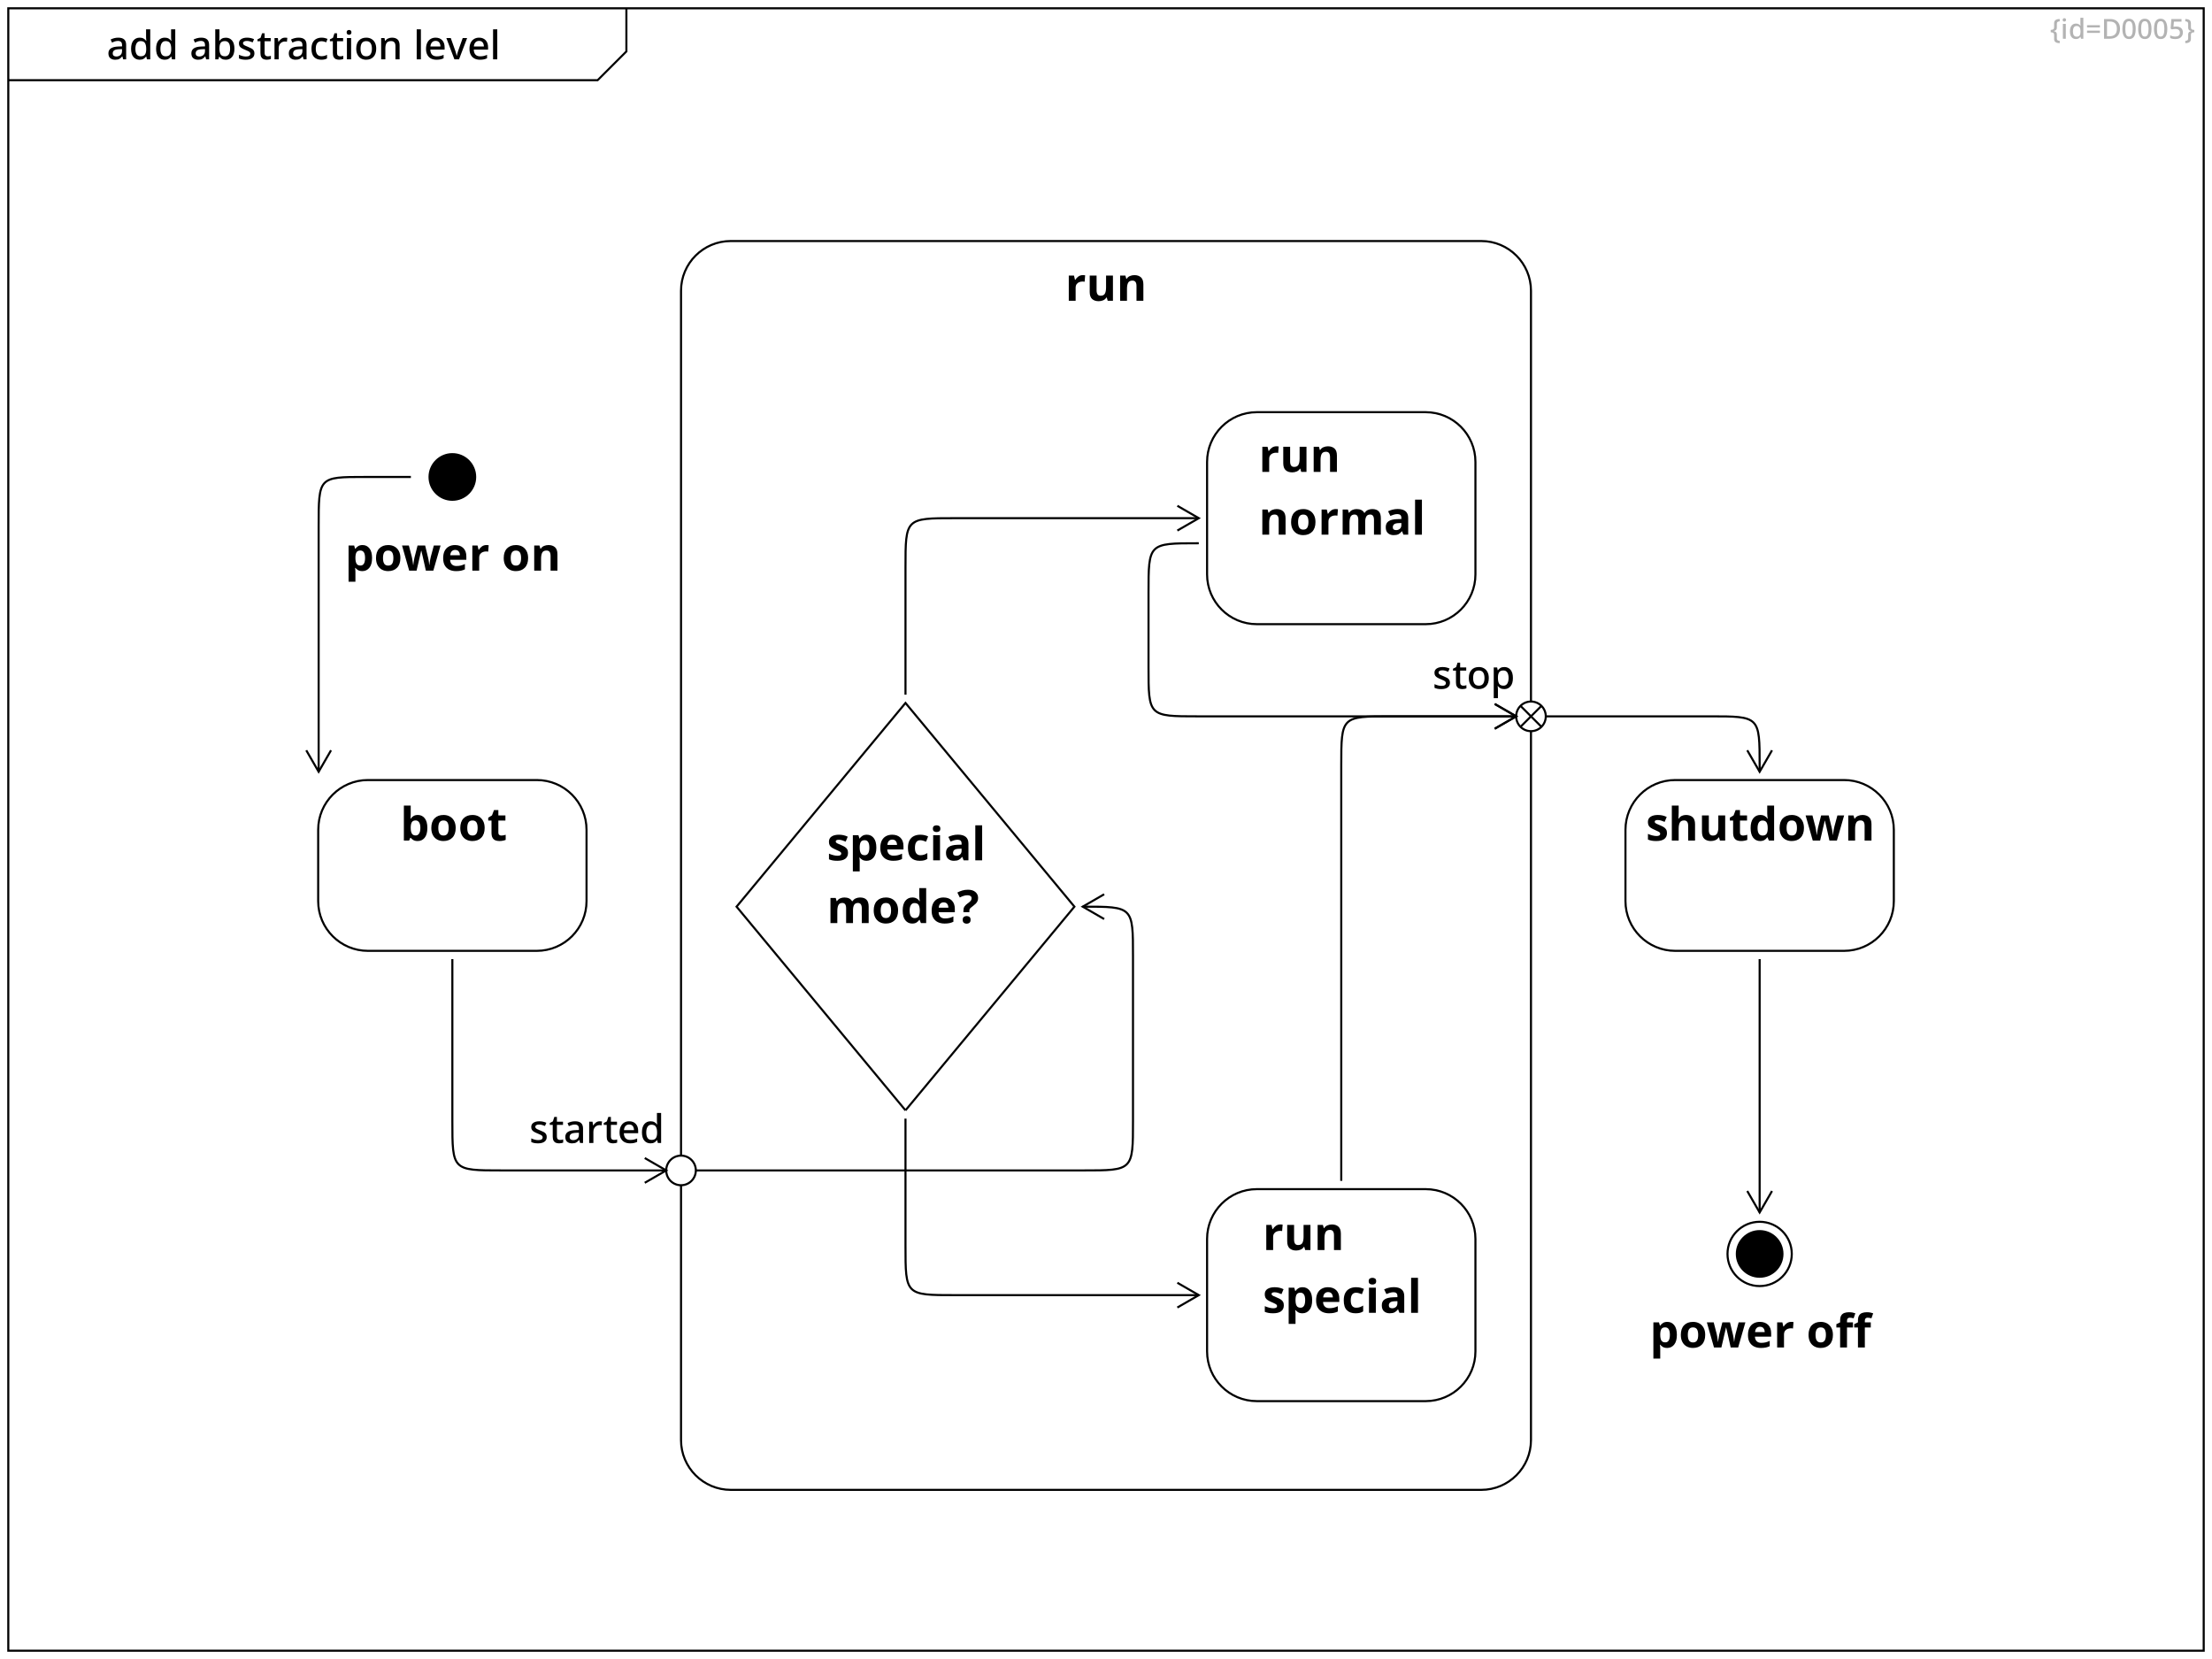 <?xml version="1.0" encoding="UTF-8"?>
<svg xmlns="http://www.w3.org/2000/svg" xmlns:xlink="http://www.w3.org/1999/xlink" width="1680pt" height="1260pt" viewBox="0 0 1680 1260" version="1.1">
<defs>
<g>
<symbol overflow="visible" id="glyph0-0">
<path style="stroke:none;" d="M 2.812 0 L 2.812 -21.422 L 15.156 -21.422 L 15.156 0 Z M 4.344 -1.531 L 13.625 -1.531 L 13.625 -19.891 L 4.344 -19.891 Z M 4.344 -1.531 "/>
</symbol>
<symbol overflow="visible" id="glyph0-1">
<path style="stroke:none;" d="M 8.766 -16.469 C 10.785 -16.469 12.297 -16.02 13.297 -15.125 C 14.305 -14.238 14.812 -12.848 14.812 -10.953 L 14.812 0 L 12.562 0 L 11.938 -2.25 L 11.812 -2.25 C 11.113 -1.375 10.379 -0.727 9.609 -0.312 C 8.836 0.09 7.773 0.297 6.422 0.297 C 4.961 0.297 3.75 -0.094 2.781 -0.875 C 1.82 -1.664 1.344 -2.906 1.344 -4.594 C 1.344 -6.227 1.961 -7.473 3.203 -8.328 C 4.441 -9.191 6.352 -9.664 8.938 -9.75 L 11.703 -9.844 L 11.703 -10.734 C 11.703 -11.922 11.43 -12.758 10.891 -13.25 C 10.348 -13.738 9.586 -13.984 8.609 -13.984 C 7.785 -13.984 6.992 -13.863 6.234 -13.625 C 5.473 -13.383 4.742 -13.094 4.047 -12.75 L 3.031 -15.062 C 3.789 -15.457 4.664 -15.789 5.656 -16.062 C 6.645 -16.332 7.68 -16.469 8.766 -16.469 Z M 9.516 -7.703 C 7.672 -7.629 6.395 -7.328 5.688 -6.797 C 4.977 -6.266 4.625 -5.52 4.625 -4.562 C 4.625 -3.719 4.875 -3.102 5.375 -2.719 C 5.875 -2.344 6.52 -2.156 7.312 -2.156 C 8.562 -2.156 9.598 -2.504 10.422 -3.203 C 11.254 -3.91 11.672 -4.961 11.672 -6.359 L 11.672 -7.766 Z M 9.516 -7.703 "/>
</symbol>
<symbol overflow="visible" id="glyph0-2">
<path style="stroke:none;" d="M 8.047 0.297 C 6.098 0.297 4.531 -0.398 3.344 -1.797 C 2.156 -3.203 1.562 -5.285 1.562 -8.047 C 1.562 -10.816 2.16 -12.91 3.359 -14.328 C 4.555 -15.754 6.133 -16.469 8.094 -16.469 C 9.32 -16.469 10.32 -16.238 11.094 -15.781 C 11.875 -15.32 12.504 -14.758 12.984 -14.094 L 13.172 -14.094 C 13.129 -14.352 13.078 -14.754 13.016 -15.297 C 12.961 -15.836 12.938 -16.316 12.938 -16.734 L 12.938 -22.797 L 16.109 -22.797 L 16.109 0 L 13.625 0 L 13.078 -2.156 L 12.938 -2.156 C 12.469 -1.457 11.844 -0.875 11.062 -0.406 C 10.289 0.059 9.285 0.297 8.047 0.297 Z M 8.797 -2.312 C 10.348 -2.312 11.441 -2.742 12.078 -3.609 C 12.723 -4.484 13.047 -5.789 13.047 -7.531 L 13.047 -8.016 C 13.047 -9.891 12.738 -11.332 12.125 -12.344 C 11.52 -13.352 10.398 -13.859 8.766 -13.859 C 7.461 -13.859 6.477 -13.332 5.812 -12.281 C 5.156 -11.227 4.828 -9.797 4.828 -7.984 C 4.828 -6.16 5.156 -4.758 5.812 -3.781 C 6.477 -2.801 7.473 -2.312 8.797 -2.312 Z M 8.797 -2.312 "/>
</symbol>
<symbol overflow="visible" id="glyph0-3">
<path style="stroke:none;" d=""/>
</symbol>
<symbol overflow="visible" id="glyph0-4">
<path style="stroke:none;" d="M 5.672 -17.312 C 5.672 -16.645 5.648 -16.008 5.609 -15.406 C 5.566 -14.812 5.535 -14.359 5.516 -14.047 L 5.672 -14.047 C 6.109 -14.723 6.723 -15.289 7.516 -15.75 C 8.305 -16.207 9.32 -16.438 10.562 -16.438 C 12.5 -16.438 14.062 -15.734 15.25 -14.328 C 16.445 -12.93 17.047 -10.852 17.047 -8.094 C 17.047 -5.32 16.441 -3.227 15.234 -1.812 C 14.035 -0.406 12.469 0.297 10.531 0.297 C 9.27 0.297 8.254 0.07 7.484 -0.375 C 6.711 -0.82 6.109 -1.359 5.672 -1.984 L 5.438 -1.984 L 4.828 0 L 2.484 0 L 2.484 -22.797 L 5.672 -22.797 Z M 9.812 -13.859 C 8.25 -13.859 7.164 -13.398 6.562 -12.484 C 5.969 -11.578 5.672 -10.188 5.672 -8.312 L 5.672 -8.062 C 5.672 -6.207 5.961 -4.785 6.547 -3.797 C 7.141 -2.805 8.25 -2.312 9.875 -2.312 C 11.156 -2.312 12.125 -2.812 12.781 -3.812 C 13.438 -4.812 13.766 -6.25 13.766 -8.125 C 13.766 -11.945 12.445 -13.859 9.812 -13.859 Z M 9.812 -13.859 "/>
</symbol>
<symbol overflow="visible" id="glyph0-5">
<path style="stroke:none;" d="M 13.234 -4.562 C 13.234 -2.977 12.648 -1.77 11.484 -0.938 C 10.328 -0.113 8.719 0.297 6.656 0.297 C 5.52 0.297 4.547 0.211 3.734 0.047 C 2.922 -0.117 2.176 -0.363 1.5 -0.688 L 1.5 -3.484 C 2.195 -3.141 3.02 -2.832 3.969 -2.562 C 4.926 -2.289 5.852 -2.156 6.75 -2.156 C 7.945 -2.156 8.812 -2.344 9.344 -2.719 C 9.875 -3.102 10.141 -3.617 10.141 -4.266 C 10.141 -4.617 10.039 -4.941 9.844 -5.234 C 9.645 -5.523 9.27 -5.82 8.719 -6.125 C 8.164 -6.438 7.359 -6.797 6.297 -7.203 C 5.254 -7.617 4.379 -8.031 3.672 -8.438 C 2.961 -8.852 2.414 -9.344 2.031 -9.906 C 1.656 -10.477 1.469 -11.219 1.469 -12.125 C 1.469 -13.52 2.031 -14.594 3.156 -15.344 C 4.289 -16.094 5.789 -16.469 7.656 -16.469 C 8.633 -16.469 9.555 -16.367 10.422 -16.172 C 11.297 -15.973 12.141 -15.691 12.953 -15.328 L 11.906 -12.906 C 11.207 -13.195 10.488 -13.445 9.75 -13.656 C 9.008 -13.875 8.258 -13.984 7.5 -13.984 C 6.539 -13.984 5.812 -13.832 5.312 -13.531 C 4.812 -13.227 4.562 -12.805 4.562 -12.266 C 4.562 -11.891 4.68 -11.562 4.922 -11.281 C 5.16 -11 5.562 -10.719 6.125 -10.438 C 6.695 -10.156 7.484 -9.816 8.484 -9.422 C 9.484 -9.035 10.336 -8.645 11.047 -8.25 C 11.766 -7.852 12.305 -7.363 12.672 -6.781 C 13.047 -6.195 13.234 -5.457 13.234 -4.562 Z M 13.234 -4.562 "/>
</symbol>
<symbol overflow="visible" id="glyph0-6">
<path style="stroke:none;" d="M 8.312 -2.281 C 8.727 -2.281 9.156 -2.312 9.594 -2.375 C 10.039 -2.445 10.422 -2.547 10.734 -2.672 L 10.734 -0.266 C 10.379 -0.109 9.914 0.02 9.344 0.125 C 8.77 0.238 8.195 0.297 7.625 0.297 C 6.738 0.297 5.926 0.148 5.188 -0.141 C 4.445 -0.441 3.863 -0.961 3.438 -1.703 C 3.008 -2.441 2.797 -3.473 2.797 -4.797 L 2.797 -13.734 L 0.547 -13.734 L 0.547 -15.188 L 2.906 -16.375 L 4.016 -19.797 L 5.969 -19.797 L 5.969 -16.172 L 10.594 -16.172 L 10.594 -13.734 L 5.969 -13.734 L 5.969 -4.859 C 5.969 -3.984 6.18 -3.332 6.609 -2.906 C 7.047 -2.488 7.613 -2.281 8.312 -2.281 Z M 8.312 -2.281 "/>
</symbol>
<symbol overflow="visible" id="glyph0-7">
<path style="stroke:none;" d="M 10.469 -16.469 C 10.75 -16.469 11.051 -16.453 11.375 -16.422 C 11.707 -16.391 11.992 -16.352 12.234 -16.312 L 11.906 -13.344 C 11.383 -13.488 10.848 -13.562 10.297 -13.562 C 9.492 -13.562 8.734 -13.359 8.016 -12.953 C 7.305 -12.555 6.738 -11.984 6.312 -11.234 C 5.883 -10.484 5.672 -9.578 5.672 -8.516 L 5.672 0 L 2.484 0 L 2.484 -16.172 L 5.016 -16.172 L 5.438 -13.297 L 5.547 -13.297 C 6.066 -14.148 6.738 -14.891 7.562 -15.516 C 8.383 -16.148 9.352 -16.469 10.469 -16.469 Z M 10.469 -16.469 "/>
</symbol>
<symbol overflow="visible" id="glyph0-8">
<path style="stroke:none;" d="M 9 0.297 C 6.758 0.297 4.957 -0.363 3.594 -1.688 C 2.238 -3.02 1.562 -5.117 1.562 -7.984 C 1.562 -9.984 1.891 -11.602 2.547 -12.844 C 3.211 -14.082 4.125 -14.992 5.281 -15.578 C 6.438 -16.172 7.754 -16.469 9.234 -16.469 C 10.141 -16.469 10.984 -16.375 11.766 -16.188 C 12.555 -16 13.211 -15.785 13.734 -15.547 L 12.781 -12.953 C 12.219 -13.18 11.617 -13.375 10.984 -13.531 C 10.359 -13.688 9.766 -13.766 9.203 -13.766 C 6.285 -13.766 4.828 -11.848 4.828 -8.016 C 4.828 -6.172 5.188 -4.77 5.906 -3.812 C 6.625 -2.852 7.688 -2.375 9.094 -2.375 C 9.988 -2.375 10.781 -2.473 11.469 -2.672 C 12.164 -2.867 12.801 -3.129 13.375 -3.453 L 13.375 -0.688 C 12.801 -0.352 12.172 -0.105 11.484 0.047 C 10.805 0.211 9.977 0.297 9 0.297 Z M 9 0.297 "/>
</symbol>
<symbol overflow="visible" id="glyph0-9">
<path style="stroke:none;" d="M 4.109 -22.312 C 4.586 -22.312 5.004 -22.172 5.359 -21.891 C 5.723 -21.617 5.906 -21.148 5.906 -20.484 C 5.906 -19.848 5.723 -19.383 5.359 -19.094 C 5.004 -18.801 4.586 -18.656 4.109 -18.656 C 3.586 -18.656 3.148 -18.801 2.797 -19.094 C 2.453 -19.383 2.281 -19.848 2.281 -20.484 C 2.281 -21.148 2.453 -21.617 2.797 -21.891 C 3.148 -22.172 3.586 -22.312 4.109 -22.312 Z M 5.672 -16.172 L 5.672 0 L 2.484 0 L 2.484 -16.172 Z M 5.672 -16.172 "/>
</symbol>
<symbol overflow="visible" id="glyph0-10">
<path style="stroke:none;" d="M 16.734 -8.094 C 16.734 -5.414 16.039 -3.348 14.656 -1.891 C 13.281 -0.43 11.426 0.297 9.094 0.297 C 7.633 0.297 6.336 -0.031 5.203 -0.688 C 4.078 -1.352 3.188 -2.312 2.531 -3.562 C 1.883 -4.812 1.562 -6.32 1.562 -8.094 C 1.562 -10.781 2.238 -12.848 3.594 -14.297 C 4.957 -15.742 6.82 -16.469 9.188 -16.469 C 10.664 -16.469 11.969 -16.141 13.094 -15.484 C 14.227 -14.836 15.117 -13.895 15.766 -12.656 C 16.41 -11.414 16.734 -9.895 16.734 -8.094 Z M 4.828 -8.094 C 4.828 -6.281 5.172 -4.863 5.859 -3.844 C 6.555 -2.82 7.656 -2.312 9.156 -2.312 C 10.656 -2.312 11.75 -2.82 12.438 -3.844 C 13.125 -4.863 13.469 -6.281 13.469 -8.094 C 13.469 -9.938 13.117 -11.352 12.422 -12.344 C 11.723 -13.332 10.625 -13.828 9.125 -13.828 C 7.625 -13.828 6.531 -13.332 5.844 -12.344 C 5.164 -11.352 4.828 -9.938 4.828 -8.094 Z M 4.828 -8.094 "/>
</symbol>
<symbol overflow="visible" id="glyph0-11">
<path style="stroke:none;" d="M 10.688 -16.469 C 12.562 -16.469 14 -16 15 -15.062 C 16 -14.125 16.5 -12.613 16.5 -10.531 L 16.5 0 L 13.344 0 L 13.344 -10.078 C 13.344 -12.598 12.234 -13.859 10.016 -13.859 C 8.359 -13.859 7.219 -13.367 6.594 -12.391 C 5.977 -11.41 5.672 -10 5.672 -8.156 L 5.672 0 L 2.484 0 L 2.484 -16.172 L 5.016 -16.172 L 5.453 -14.016 L 5.641 -14.016 C 6.16 -14.848 6.875 -15.461 7.781 -15.859 C 8.695 -16.266 9.664 -16.469 10.688 -16.469 Z M 10.688 -16.469 "/>
</symbol>
<symbol overflow="visible" id="glyph0-12">
<path style="stroke:none;" d="M 5.672 0 L 2.484 0 L 2.484 -22.797 L 5.672 -22.797 Z M 5.672 0 "/>
</symbol>
<symbol overflow="visible" id="glyph0-13">
<path style="stroke:none;" d="M 8.844 -16.469 C 10.969 -16.469 12.641 -15.812 13.859 -14.5 C 15.078 -13.195 15.688 -11.414 15.688 -9.156 L 15.688 -7.406 L 4.828 -7.406 C 4.867 -5.75 5.301 -4.477 6.125 -3.594 C 6.957 -2.719 8.125 -2.281 9.625 -2.281 C 10.664 -2.281 11.594 -2.375 12.406 -2.562 C 13.219 -2.75 14.051 -3.035 14.906 -3.422 L 14.906 -0.781 C 14.094 -0.414 13.273 -0.145 12.453 0.031 C 11.629 0.207 10.648 0.297 9.516 0.297 C 7.93 0.297 6.539 -0.008 5.344 -0.625 C 4.156 -1.25 3.227 -2.176 2.562 -3.406 C 1.895 -4.633 1.562 -6.148 1.562 -7.953 C 1.562 -9.773 1.863 -11.312 2.469 -12.562 C 3.082 -13.82 3.93 -14.785 5.016 -15.453 C 6.109 -16.129 7.383 -16.469 8.844 -16.469 Z M 8.844 -14.016 C 7.707 -14.016 6.789 -13.645 6.094 -12.906 C 5.406 -12.164 5.004 -11.113 4.891 -9.75 L 12.516 -9.75 C 12.492 -11.008 12.188 -12.035 11.594 -12.828 C 11 -13.617 10.082 -14.016 8.844 -14.016 Z M 8.844 -14.016 "/>
</symbol>
<symbol overflow="visible" id="glyph0-14">
<path style="stroke:none;" d="M 6.125 0 L 0 -16.172 L 3.359 -16.172 L 6.719 -6.719 C 6.938 -6.102 7.156 -5.41 7.375 -4.641 C 7.594 -3.867 7.734 -3.234 7.797 -2.734 L 7.922 -2.734 C 8.004 -3.234 8.164 -3.867 8.406 -4.641 C 8.645 -5.422 8.863 -6.113 9.062 -6.719 L 12.422 -16.172 L 15.781 -16.172 L 9.625 0 Z M 6.125 0 "/>
</symbol>
<symbol overflow="visible" id="glyph0-15">
<path style="stroke:none;" d="M 10.562 -16.469 C 12.5 -16.469 14.062 -15.766 15.25 -14.359 C 16.445 -12.961 17.047 -10.875 17.047 -8.094 C 17.047 -5.352 16.441 -3.27 15.234 -1.844 C 14.035 -0.414 12.469 0.297 10.531 0.297 C 9.289 0.297 8.285 0.07 7.516 -0.375 C 6.742 -0.82 6.129 -1.359 5.672 -1.984 L 5.453 -1.984 C 5.516 -1.617 5.566 -1.191 5.609 -0.703 C 5.648 -0.211 5.672 0.219 5.672 0.594 L 5.672 7.203 L 2.484 7.203 L 2.484 -16.172 L 5.062 -16.172 L 5.516 -14.016 L 5.672 -14.016 C 6.129 -14.691 6.742 -15.27 7.516 -15.75 C 8.285 -16.227 9.301 -16.469 10.562 -16.469 Z M 9.812 -13.859 C 8.312 -13.859 7.25 -13.422 6.625 -12.547 C 6.008 -11.68 5.691 -10.367 5.672 -8.609 L 5.672 -8.125 C 5.672 -6.27 5.969 -4.836 6.562 -3.828 C 7.164 -2.816 8.27 -2.312 9.875 -2.312 C 11.188 -2.312 12.16 -2.848 12.797 -3.922 C 13.441 -5.004 13.766 -6.414 13.766 -8.156 C 13.766 -9.914 13.441 -11.305 12.797 -12.328 C 12.16 -13.348 11.164 -13.859 9.812 -13.859 Z M 9.812 -13.859 "/>
</symbol>
<symbol overflow="visible" id="glyph1-0">
<path style="stroke:none;" d="M 1.969 0 L 1.969 -15 L 10.609 -15 L 10.609 0 Z M 3.047 -1.078 L 9.531 -1.078 L 9.531 -13.922 L 3.047 -13.922 Z M 3.047 -1.078 "/>
</symbol>
<symbol overflow="visible" id="glyph1-1">
<path style="stroke:none;" d="M 7.344 3.312 C 5.906 3.301 4.836 3.039 4.141 2.531 C 3.441 2.02 3.094 1.219 3.094 0.125 L 3.094 -3 C 3.094 -3.695 2.867 -4.191 2.422 -4.484 C 1.984 -4.785 1.344 -4.938 0.5 -4.938 L 0.5 -6.734 C 1.344 -6.754 1.984 -6.906 2.422 -7.188 C 2.867 -7.477 3.094 -7.969 3.094 -8.656 L 3.094 -11.797 C 3.094 -12.891 3.453 -13.695 4.172 -14.219 C 4.891 -14.738 5.945 -15 7.344 -15 L 7.344 -13.25 C 6.676 -13.238 6.145 -13.094 5.75 -12.812 C 5.363 -12.539 5.172 -12.078 5.172 -11.422 L 5.172 -8.406 C 5.172 -7 4.398 -6.172 2.859 -5.922 L 2.859 -5.797 C 4.398 -5.523 5.172 -4.695 5.172 -3.312 L 5.172 -0.234 C 5.172 0.418 5.363 0.879 5.75 1.141 C 6.133 1.41 6.664 1.555 7.344 1.578 Z M 7.344 3.312 "/>
</symbol>
<symbol overflow="visible" id="glyph1-2">
<path style="stroke:none;" d="M 2.875 -15.625 C 3.207 -15.625 3.5 -15.523 3.75 -15.328 C 4.008 -15.129 4.141 -14.801 4.141 -14.344 C 4.141 -13.895 4.008 -13.566 3.75 -13.359 C 3.5 -13.16 3.207 -13.062 2.875 -13.062 C 2.508 -13.062 2.203 -13.16 1.953 -13.359 C 1.711 -13.566 1.594 -13.895 1.594 -14.344 C 1.594 -14.801 1.711 -15.129 1.953 -15.328 C 2.203 -15.523 2.508 -15.625 2.875 -15.625 Z M 3.969 -11.312 L 3.969 0 L 1.75 0 L 1.75 -11.312 Z M 3.969 -11.312 "/>
</symbol>
<symbol overflow="visible" id="glyph1-3">
<path style="stroke:none;" d="M 5.625 0.203 C 4.27 0.203 3.176 -0.285 2.344 -1.266 C 1.508 -2.242 1.094 -3.695 1.094 -5.625 C 1.094 -7.57 1.508 -9.039 2.344 -10.031 C 3.188 -11.031 4.297 -11.531 5.672 -11.531 C 6.523 -11.531 7.223 -11.367 7.766 -11.047 C 8.316 -10.723 8.758 -10.332 9.094 -9.875 L 9.219 -9.875 C 9.188 -10.051 9.148 -10.328 9.109 -10.703 C 9.066 -11.086 9.047 -11.426 9.047 -11.719 L 9.047 -15.953 L 11.281 -15.953 L 11.281 0 L 9.531 0 L 9.156 -1.516 L 9.047 -1.516 C 8.723 -1.023 8.289 -0.613 7.75 -0.281 C 7.207 0.039 6.5 0.203 5.625 0.203 Z M 6.156 -1.609 C 7.25 -1.609 8.02 -1.91 8.469 -2.516 C 8.914 -3.129 9.141 -4.047 9.141 -5.266 L 9.141 -5.609 C 9.141 -6.922 8.926 -7.93 8.5 -8.641 C 8.07 -9.348 7.281 -9.703 6.125 -9.703 C 5.219 -9.703 4.531 -9.332 4.062 -8.594 C 3.602 -7.863 3.375 -6.863 3.375 -5.594 C 3.375 -4.312 3.602 -3.328 4.062 -2.641 C 4.531 -1.953 5.227 -1.609 6.156 -1.609 Z M 6.156 -1.609 "/>
</symbol>
<symbol overflow="visible" id="glyph1-4">
<path style="stroke:none;" d="M 1.094 -8.609 L 1.094 -10.312 L 10.875 -10.312 L 10.875 -8.609 Z M 1.094 -4.469 L 1.094 -6.188 L 10.875 -6.188 L 10.875 -4.469 Z M 1.094 -4.469 "/>
</symbol>
<symbol overflow="visible" id="glyph1-5">
<path style="stroke:none;" d="M 14.141 -7.641 C 14.141 -5.109 13.441 -3.203 12.047 -1.922 C 10.648 -0.641 8.695 0 6.188 0 L 2 0 L 2 -15 L 6.641 -15 C 8.16 -15 9.477 -14.719 10.594 -14.156 C 11.719 -13.594 12.586 -12.77 13.203 -11.688 C 13.828 -10.602 14.141 -9.254 14.141 -7.641 Z M 11.766 -7.578 C 11.766 -9.473 11.305 -10.863 10.391 -11.75 C 9.473 -12.633 8.172 -13.078 6.484 -13.078 L 4.266 -13.078 L 4.266 -1.906 L 6.094 -1.906 C 9.875 -1.906 11.766 -3.797 11.766 -7.578 Z M 11.766 -7.578 "/>
</symbol>
<symbol overflow="visible" id="glyph1-6">
<path style="stroke:none;" d="M 11.062 -7.516 C 11.062 -5.891 10.891 -4.504 10.547 -3.359 C 10.203 -2.211 9.66 -1.332 8.922 -0.719 C 8.18 -0.102 7.203 0.203 5.984 0.203 C 4.266 0.203 2.992 -0.477 2.172 -1.844 C 1.348 -3.207 0.938 -5.098 0.938 -7.516 C 0.938 -9.129 1.102 -10.508 1.438 -11.656 C 1.77 -12.812 2.305 -13.691 3.047 -14.297 C 3.785 -14.91 4.766 -15.219 5.984 -15.219 C 7.691 -15.219 8.961 -14.539 9.797 -13.188 C 10.641 -11.844 11.062 -9.953 11.062 -7.516 Z M 3.172 -7.516 C 3.172 -5.555 3.379 -4.086 3.797 -3.109 C 4.223 -2.141 4.953 -1.656 5.984 -1.656 C 7.004 -1.656 7.727 -2.141 8.156 -3.109 C 8.594 -4.078 8.812 -5.547 8.812 -7.516 C 8.812 -9.461 8.594 -10.922 8.156 -11.891 C 7.727 -12.867 7.004 -13.359 5.984 -13.359 C 4.953 -13.359 4.223 -12.867 3.797 -11.891 C 3.379 -10.922 3.172 -9.461 3.172 -7.516 Z M 3.172 -7.516 "/>
</symbol>
<symbol overflow="visible" id="glyph1-7">
<path style="stroke:none;" d="M 5.922 -9.297 C 7.398 -9.297 8.594 -8.91 9.5 -8.141 C 10.414 -7.379 10.875 -6.281 10.875 -4.844 C 10.875 -3.281 10.375 -2.047 9.375 -1.141 C 8.383 -0.242 6.984 0.203 5.172 0.203 C 4.379 0.203 3.645 0.133 2.969 0 C 2.289 -0.133 1.711 -0.336 1.234 -0.609 L 1.234 -2.641 C 1.742 -2.348 2.359 -2.109 3.078 -1.922 C 3.797 -1.742 4.484 -1.656 5.141 -1.656 C 6.191 -1.656 7.031 -1.895 7.656 -2.375 C 8.289 -2.863 8.609 -3.617 8.609 -4.641 C 8.609 -5.547 8.32 -6.238 7.75 -6.719 C 7.188 -7.207 6.297 -7.453 5.078 -7.453 C 4.672 -7.453 4.227 -7.414 3.75 -7.344 C 3.281 -7.281 2.898 -7.211 2.609 -7.141 L 1.578 -7.75 L 2.141 -15 L 9.844 -15 L 9.844 -13.016 L 4.078 -13.016 L 3.734 -9.094 C 3.973 -9.133 4.273 -9.176 4.641 -9.219 C 5.004 -9.27 5.43 -9.297 5.922 -9.297 Z M 5.922 -9.297 "/>
</symbol>
<symbol overflow="visible" id="glyph1-8">
<path style="stroke:none;" d="M 0.719 1.578 C 1.383 1.555 1.91 1.41 2.297 1.141 C 2.691 0.867 2.891 0.402 2.891 -0.25 L 2.891 -3.297 C 2.891 -4.68 3.66 -5.508 5.203 -5.781 L 5.203 -5.906 C 3.66 -6.164 2.891 -6.988 2.891 -8.375 L 2.891 -11.438 C 2.891 -12.102 2.695 -12.566 2.312 -12.828 C 1.938 -13.098 1.406 -13.238 0.719 -13.25 L 0.719 -15 C 2.156 -14.977 3.223 -14.711 3.922 -14.203 C 4.629 -13.691 4.984 -12.891 4.984 -11.797 L 4.984 -8.672 C 4.984 -7.973 5.203 -7.473 5.641 -7.172 C 6.078 -6.879 6.719 -6.734 7.562 -6.734 L 7.562 -4.938 C 6.719 -4.938 6.078 -4.785 5.641 -4.484 C 5.203 -4.191 4.984 -3.707 4.984 -3.031 L 4.984 0.125 C 4.984 1.219 4.617 2.02 3.891 2.531 C 3.172 3.051 2.113 3.312 0.719 3.312 Z M 0.719 1.578 "/>
</symbol>
<symbol overflow="visible" id="glyph2-0">
<path style="stroke:none;" d="M 3.297 0 L 3.297 -24.984 L 17.672 -24.984 L 17.672 0 Z M 5.078 -1.781 L 15.891 -1.781 L 15.891 -23.203 L 5.078 -23.203 Z M 5.078 -1.781 "/>
</symbol>
<symbol overflow="visible" id="glyph2-1">
<path style="stroke:none;" d="M 13.375 -19.453 C 15.52 -19.453 17.254 -18.617 18.578 -16.953 C 19.91 -15.285 20.578 -12.832 20.578 -9.594 C 20.578 -6.344 19.891 -3.875 18.516 -2.188 C 17.141 -0.5 15.379 0.344 13.234 0.344 C 11.859 0.344 10.758 0.09 9.938 -0.406 C 9.125 -0.906 8.457 -1.469 7.938 -2.094 L 7.672 -2.094 C 7.848 -1.113 7.938 -0.18 7.938 0.703 L 7.938 8.406 L 2.734 8.406 L 2.734 -19.109 L 6.969 -19.109 L 7.703 -16.625 L 7.938 -16.625 C 8.457 -17.395 9.148 -18.055 10.016 -18.609 C 10.879 -19.172 12 -19.453 13.375 -19.453 Z M 11.688 -15.297 C 10.332 -15.297 9.379 -14.875 8.828 -14.031 C 8.285 -13.195 7.988 -11.914 7.938 -10.188 L 7.938 -9.625 C 7.938 -7.781 8.211 -6.363 8.766 -5.375 C 9.316 -4.383 10.316 -3.891 11.766 -3.891 C 12.953 -3.891 13.832 -4.383 14.406 -5.375 C 14.977 -6.363 15.266 -7.789 15.266 -9.656 C 15.266 -13.414 14.07 -15.297 11.688 -15.297 Z M 11.688 -15.297 "/>
</symbol>
<symbol overflow="visible" id="glyph2-2">
<path style="stroke:none;" d="M 20.094 -9.594 C 20.094 -6.414 19.254 -3.961 17.578 -2.234 C 15.91 -0.516 13.645 0.344 10.781 0.344 C 9.008 0.344 7.426 -0.035 6.031 -0.797 C 4.645 -1.566 3.555 -2.691 2.766 -4.172 C 1.973 -5.66 1.578 -7.469 1.578 -9.594 C 1.578 -12.758 2.406 -15.191 4.062 -16.891 C 5.719 -18.598 7.992 -19.453 10.891 -19.453 C 12.68 -19.453 14.266 -19.066 15.641 -18.297 C 17.016 -17.535 18.098 -16.426 18.891 -14.969 C 19.691 -13.508 20.094 -11.719 20.094 -9.594 Z M 6.891 -9.594 C 6.891 -7.695 7.195 -6.266 7.812 -5.297 C 8.438 -4.328 9.445 -3.844 10.844 -3.844 C 12.227 -3.844 13.227 -4.328 13.844 -5.297 C 14.457 -6.266 14.766 -7.695 14.766 -9.594 C 14.766 -11.477 14.457 -12.895 13.844 -13.844 C 13.227 -14.789 12.219 -15.266 10.812 -15.266 C 9.438 -15.266 8.438 -14.789 7.812 -13.844 C 7.195 -12.895 6.891 -11.477 6.891 -9.594 Z M 6.891 -9.594 "/>
</symbol>
<symbol overflow="visible" id="glyph2-3">
<path style="stroke:none;" d="M 16.969 -6.688 C 16.875 -7.082 16.738 -7.672 16.562 -8.453 C 16.395 -9.234 16.207 -10.07 16 -10.969 C 15.789 -11.863 15.594 -12.691 15.406 -13.453 C 15.219 -14.211 15.086 -14.77 15.016 -15.125 L 14.875 -15.125 C 14.801 -14.77 14.676 -14.211 14.5 -13.453 C 14.332 -12.691 14.141 -11.863 13.922 -10.969 C 13.711 -10.07 13.516 -9.227 13.328 -8.438 C 13.148 -7.645 13.016 -7.035 12.922 -6.609 L 11.375 0 L 5.781 0 L 0.344 -19.109 L 5.531 -19.109 L 7.734 -10.641 C 7.898 -10.055 8.047 -9.352 8.172 -8.531 C 8.297 -7.719 8.414 -6.93 8.531 -6.172 C 8.656 -5.422 8.738 -4.82 8.781 -4.375 L 8.922 -4.375 C 8.941 -4.695 8.988 -5.133 9.062 -5.688 C 9.133 -6.238 9.223 -6.805 9.328 -7.391 C 9.43 -7.973 9.523 -8.5 9.609 -8.969 C 9.691 -9.445 9.754 -9.77 9.797 -9.938 L 12.141 -19.109 L 17.891 -19.109 L 20.125 -9.938 C 20.219 -9.613 20.328 -9.086 20.453 -8.359 C 20.586 -7.641 20.707 -6.906 20.812 -6.156 C 20.914 -5.414 20.969 -4.82 20.969 -4.375 L 21.109 -4.375 C 21.148 -4.77 21.227 -5.348 21.344 -6.109 C 21.469 -6.867 21.602 -7.664 21.75 -8.5 C 21.906 -9.344 22.062 -10.055 22.219 -10.641 L 24.5 -19.109 L 29.609 -19.109 L 24.109 0 L 18.438 0 Z M 16.969 -6.688 "/>
</symbol>
<symbol overflow="visible" id="glyph2-4">
<path style="stroke:none;" d="M 10.609 -19.453 C 13.242 -19.453 15.332 -18.695 16.875 -17.188 C 18.414 -15.688 19.188 -13.551 19.188 -10.781 L 19.188 -8.266 L 6.859 -8.266 C 6.91 -6.797 7.348 -5.641 8.172 -4.797 C 9.004 -3.953 10.156 -3.531 11.625 -3.531 C 12.852 -3.531 13.969 -3.648 14.969 -3.891 C 15.977 -4.141 17.02 -4.523 18.094 -5.047 L 18.094 -1.016 C 17.156 -0.547 16.164 -0.203 15.125 0.016 C 14.094 0.234 12.844 0.344 11.375 0.344 C 9.457 0.344 7.766 -0.008 6.297 -0.719 C 4.828 -1.426 3.672 -2.504 2.828 -3.953 C 1.992 -5.398 1.578 -7.223 1.578 -9.422 C 1.578 -11.66 1.953 -13.52 2.703 -15 C 3.461 -16.477 4.52 -17.586 5.875 -18.328 C 7.227 -19.078 8.805 -19.453 10.609 -19.453 Z M 10.641 -15.75 C 9.641 -15.75 8.805 -15.422 8.141 -14.766 C 7.473 -14.117 7.082 -13.102 6.969 -11.719 L 14.281 -11.719 C 14.258 -12.883 13.957 -13.848 13.375 -14.609 C 12.789 -15.367 11.879 -15.75 10.641 -15.75 Z M 10.641 -15.75 "/>
</symbol>
<symbol overflow="visible" id="glyph2-5">
<path style="stroke:none;" d="M 13.406 -19.453 C 13.664 -19.453 13.969 -19.441 14.312 -19.422 C 14.664 -19.398 14.945 -19.363 15.156 -19.312 L 14.766 -14.422 C 14.609 -14.461 14.367 -14.5 14.047 -14.531 C 13.734 -14.57 13.461 -14.594 13.234 -14.594 C 12.348 -14.594 11.492 -14.438 10.672 -14.125 C 9.859 -13.812 9.195 -13.301 8.688 -12.594 C 8.188 -11.895 7.938 -10.941 7.938 -9.734 L 7.938 0 L 2.734 0 L 2.734 -19.109 L 6.688 -19.109 L 7.453 -15.891 L 7.703 -15.891 C 8.266 -16.867 9.035 -17.707 10.016 -18.406 C 10.992 -19.102 12.125 -19.453 13.406 -19.453 Z M 13.406 -19.453 "/>
</symbol>
<symbol overflow="visible" id="glyph2-6">
<path style="stroke:none;" d=""/>
</symbol>
<symbol overflow="visible" id="glyph2-7">
<path style="stroke:none;" d="M 13.578 -19.453 C 15.629 -19.453 17.273 -18.898 18.516 -17.797 C 19.754 -16.691 20.375 -14.91 20.375 -12.453 L 20.375 0 L 15.156 0 L 15.156 -11.172 C 15.156 -12.547 14.91 -13.578 14.422 -14.266 C 13.93 -14.953 13.148 -15.297 12.078 -15.297 C 10.484 -15.297 9.395 -14.754 8.812 -13.672 C 8.227 -12.586 7.938 -11.031 7.938 -9 L 7.938 0 L 2.734 0 L 2.734 -19.109 L 6.719 -19.109 L 7.422 -16.656 L 7.703 -16.656 C 8.305 -17.633 9.141 -18.344 10.203 -18.781 C 11.266 -19.227 12.391 -19.453 13.578 -19.453 Z M 13.578 -19.453 "/>
</symbol>
<symbol overflow="visible" id="glyph2-8">
<path style="stroke:none;" d="M 7.938 -20.406 C 7.938 -19.676 7.914 -18.961 7.875 -18.266 C 7.832 -17.566 7.785 -17.02 7.734 -16.625 L 7.938 -16.625 C 8.457 -17.414 9.148 -18.082 10.016 -18.625 C 10.879 -19.176 12 -19.453 13.375 -19.453 C 15.52 -19.453 17.254 -18.617 18.578 -16.953 C 19.91 -15.285 20.578 -12.832 20.578 -9.594 C 20.578 -6.32 19.898 -3.848 18.547 -2.172 C 17.191 -0.492 15.422 0.344 13.234 0.344 C 11.828 0.344 10.723 0.09 9.922 -0.406 C 9.117 -0.906 8.457 -1.469 7.938 -2.094 L 7.594 -2.094 L 6.719 0 L 2.734 0 L 2.734 -26.594 L 7.938 -26.594 Z M 11.688 -15.297 C 10.332 -15.297 9.379 -14.875 8.828 -14.031 C 8.285 -13.195 7.988 -11.914 7.938 -10.188 L 7.938 -9.625 C 7.938 -7.781 8.211 -6.363 8.766 -5.375 C 9.316 -4.383 10.316 -3.891 11.766 -3.891 C 12.836 -3.891 13.688 -4.383 14.312 -5.375 C 14.945 -6.363 15.266 -7.789 15.266 -9.656 C 15.266 -11.52 14.941 -12.926 14.297 -13.875 C 13.648 -14.82 12.781 -15.297 11.688 -15.297 Z M 11.688 -15.297 "/>
</symbol>
<symbol overflow="visible" id="glyph2-9">
<path style="stroke:none;" d="M 10.781 -3.812 C 11.363 -3.812 11.922 -3.867 12.453 -3.984 C 12.992 -4.109 13.531 -4.25 14.062 -4.406 L 14.062 -0.531 C 13.508 -0.289 12.816 -0.086 11.984 0.078 C 11.16 0.254 10.258 0.344 9.281 0.344 C 8.133 0.344 7.109 0.16 6.203 -0.203 C 5.305 -0.578 4.598 -1.223 4.078 -2.141 C 3.555 -3.066 3.297 -4.348 3.297 -5.984 L 3.297 -15.188 L 0.812 -15.188 L 0.812 -17.391 L 3.672 -19.141 L 5.188 -23.172 L 8.5 -23.172 L 8.5 -19.109 L 13.859 -19.109 L 13.859 -15.188 L 8.5 -15.188 L 8.5 -5.984 C 8.5 -5.266 8.707 -4.723 9.125 -4.359 C 9.551 -3.992 10.102 -3.812 10.781 -3.812 Z M 10.781 -3.812 "/>
</symbol>
<symbol overflow="visible" id="glyph2-10">
<path style="stroke:none;" d="M 16.062 -5.672 C 16.062 -3.734 15.379 -2.242 14.016 -1.203 C 12.648 -0.172 10.613 0.344 7.906 0.344 C 6.582 0.344 5.441 0.254 4.484 0.078 C 3.523 -0.086 2.566 -0.367 1.609 -0.766 L 1.609 -5.078 C 2.641 -4.609 3.75 -4.223 4.938 -3.922 C 6.125 -3.617 7.172 -3.469 8.078 -3.469 C 9.109 -3.469 9.836 -3.617 10.266 -3.922 C 10.703 -4.223 10.922 -4.617 10.922 -5.109 C 10.922 -5.43 10.832 -5.723 10.656 -5.984 C 10.477 -6.242 10.098 -6.535 9.516 -6.859 C 8.93 -7.18 8.023 -7.602 6.797 -8.125 C 5.598 -8.633 4.613 -9.141 3.844 -9.641 C 3.07 -10.141 2.5 -10.742 2.125 -11.453 C 1.758 -12.172 1.578 -13.066 1.578 -14.141 C 1.578 -15.91 2.266 -17.238 3.641 -18.125 C 5.016 -19.008 6.848 -19.453 9.141 -19.453 C 10.328 -19.453 11.457 -19.336 12.531 -19.109 C 13.602 -18.879 14.711 -18.492 15.859 -17.953 L 14.281 -14.203 C 13.344 -14.609 12.453 -14.941 11.609 -15.203 C 10.773 -15.473 9.926 -15.609 9.062 -15.609 C 7.52 -15.609 6.75 -15.188 6.75 -14.344 C 6.75 -14.039 6.848 -13.766 7.047 -13.516 C 7.242 -13.273 7.629 -13.016 8.203 -12.734 C 8.773 -12.453 9.625 -12.082 10.75 -11.625 C 11.844 -11.176 12.785 -10.711 13.578 -10.234 C 14.367 -9.754 14.977 -9.16 15.406 -8.453 C 15.844 -7.742 16.062 -6.816 16.062 -5.672 Z M 16.062 -5.672 "/>
</symbol>
<symbol overflow="visible" id="glyph2-11">
<path style="stroke:none;" d="M 10.5 0.344 C 7.656 0.344 5.457 -0.441 3.906 -2.016 C 2.352 -3.586 1.578 -6.066 1.578 -9.453 C 1.578 -11.785 1.973 -13.688 2.766 -15.156 C 3.555 -16.625 4.656 -17.707 6.062 -18.406 C 7.477 -19.102 9.109 -19.453 10.953 -19.453 C 12.266 -19.453 13.398 -19.32 14.359 -19.062 C 15.328 -18.812 16.176 -18.516 16.906 -18.172 L 15.359 -14.141 C 14.547 -14.461 13.781 -14.727 13.062 -14.938 C 12.352 -15.156 11.648 -15.266 10.953 -15.266 C 8.242 -15.266 6.891 -13.336 6.891 -9.484 C 6.891 -7.566 7.242 -6.156 7.953 -5.25 C 8.672 -4.344 9.672 -3.891 10.953 -3.891 C 12.047 -3.891 13.016 -4.035 13.859 -4.328 C 14.703 -4.617 15.52 -5.02 16.312 -5.531 L 16.312 -1.078 C 15.52 -0.566 14.688 -0.203 13.812 0.016 C 12.938 0.234 11.832 0.344 10.5 0.344 Z M 10.5 0.344 "/>
</symbol>
<symbol overflow="visible" id="glyph2-12">
<path style="stroke:none;" d="M 5.359 -26.594 C 6.129 -26.594 6.789 -26.41 7.344 -26.047 C 7.906 -25.691 8.188 -25.023 8.188 -24.047 C 8.188 -23.086 7.906 -22.422 7.344 -22.047 C 6.789 -21.672 6.129 -21.484 5.359 -21.484 C 4.566 -21.484 3.895 -21.672 3.344 -22.047 C 2.789 -22.422 2.516 -23.086 2.516 -24.047 C 2.516 -25.023 2.789 -25.691 3.344 -26.047 C 3.895 -26.41 4.566 -26.594 5.359 -26.594 Z M 7.938 -19.109 L 7.938 0 L 2.734 0 L 2.734 -19.109 Z M 7.938 -19.109 "/>
</symbol>
<symbol overflow="visible" id="glyph2-13">
<path style="stroke:none;" d="M 10.562 -19.5 C 13.133 -19.5 15.102 -18.941 16.469 -17.828 C 17.832 -16.723 18.516 -15.023 18.516 -12.734 L 18.516 0 L 14.875 0 L 13.859 -2.594 L 13.719 -2.594 C 12.906 -1.562 12.039 -0.812 11.125 -0.344 C 10.219 0.113 8.973 0.344 7.391 0.344 C 5.68 0.344 4.266 -0.148 3.141 -1.141 C 2.023 -2.129 1.469 -3.648 1.469 -5.703 C 1.469 -7.734 2.176 -9.234 3.594 -10.203 C 5.02 -11.172 7.16 -11.703 10.016 -11.797 L 13.328 -11.906 L 13.328 -12.734 C 13.328 -13.742 13.066 -14.477 12.547 -14.938 C 12.023 -15.406 11.297 -15.641 10.359 -15.641 C 9.422 -15.641 8.508 -15.504 7.625 -15.234 C 6.738 -14.973 5.852 -14.645 4.969 -14.25 L 3.25 -17.781 C 4.281 -18.312 5.422 -18.727 6.672 -19.031 C 7.922 -19.344 9.219 -19.5 10.562 -19.5 Z M 11.312 -8.781 C 9.625 -8.738 8.453 -8.438 7.797 -7.875 C 7.148 -7.312 6.828 -6.578 6.828 -5.672 C 6.828 -4.879 7.055 -4.312 7.516 -3.969 C 7.984 -3.633 8.594 -3.469 9.344 -3.469 C 10.469 -3.469 11.41 -3.797 12.172 -4.453 C 12.941 -5.117 13.328 -6.062 13.328 -7.281 L 13.328 -8.859 Z M 11.312 -8.781 "/>
</symbol>
<symbol overflow="visible" id="glyph2-14">
<path style="stroke:none;" d="M 7.938 0 L 2.734 0 L 2.734 -26.594 L 7.938 -26.594 Z M 7.938 0 "/>
</symbol>
<symbol overflow="visible" id="glyph2-15">
<path style="stroke:none;" d="M 25.172 -19.453 C 27.336 -19.453 28.973 -18.898 30.078 -17.797 C 31.191 -16.691 31.75 -14.91 31.75 -12.453 L 31.75 0 L 26.531 0 L 26.531 -11.172 C 26.531 -13.922 25.57 -15.297 23.656 -15.297 C 22.281 -15.297 21.301 -14.805 20.719 -13.828 C 20.133 -12.848 19.844 -11.438 19.844 -9.594 L 19.844 0 L 14.625 0 L 14.625 -11.172 C 14.625 -13.922 13.672 -15.297 11.766 -15.297 C 10.316 -15.297 9.316 -14.754 8.766 -13.672 C 8.211 -12.586 7.938 -11.031 7.938 -9 L 7.938 0 L 2.734 0 L 2.734 -19.109 L 6.719 -19.109 L 7.422 -16.656 L 7.703 -16.656 C 8.285 -17.633 9.082 -18.344 10.094 -18.781 C 11.113 -19.227 12.172 -19.453 13.266 -19.453 C 14.66 -19.453 15.848 -19.223 16.828 -18.766 C 17.816 -18.316 18.566 -17.613 19.078 -16.656 L 19.531 -16.656 C 20.113 -17.633 20.922 -18.344 21.953 -18.781 C 22.992 -19.227 24.066 -19.453 25.172 -19.453 Z M 25.172 -19.453 "/>
</symbol>
<symbol overflow="visible" id="glyph2-16">
<path style="stroke:none;" d="M 8.781 0.344 C 6.656 0.344 4.922 -0.488 3.578 -2.156 C 2.242 -3.82 1.578 -6.273 1.578 -9.516 C 1.578 -12.785 2.254 -15.258 3.609 -16.938 C 4.961 -18.613 6.734 -19.453 8.922 -19.453 C 10.297 -19.453 11.426 -19.18 12.312 -18.641 C 13.207 -18.109 13.91 -17.445 14.422 -16.656 L 14.594 -16.656 C 14.52 -17.031 14.438 -17.57 14.344 -18.281 C 14.25 -19 14.203 -19.727 14.203 -20.469 L 14.203 -26.594 L 19.422 -26.594 L 19.422 0 L 15.438 0 L 14.422 -2.484 L 14.203 -2.484 C 13.691 -1.691 13.004 -1.02 12.141 -0.469 C 11.273 0.07 10.156 0.344 8.781 0.344 Z M 10.609 -3.812 C 12.055 -3.812 13.07 -4.238 13.656 -5.094 C 14.238 -5.945 14.539 -7.223 14.562 -8.922 L 14.562 -9.484 C 14.562 -11.348 14.273 -12.77 13.703 -13.75 C 13.129 -14.727 12.07 -15.219 10.531 -15.219 C 9.383 -15.219 8.484 -14.723 7.828 -13.734 C 7.18 -12.742 6.859 -11.316 6.859 -9.453 C 6.859 -7.586 7.18 -6.18 7.828 -5.234 C 8.484 -4.285 9.41 -3.812 10.609 -3.812 Z M 10.609 -3.812 "/>
</symbol>
<symbol overflow="visible" id="glyph2-17">
<path style="stroke:none;" d="M 4.719 -9.562 C 4.719 -10.727 4.961 -11.707 5.453 -12.5 C 5.941 -13.289 6.785 -14.117 7.984 -14.984 C 9.035 -15.723 9.785 -16.367 10.234 -16.922 C 10.691 -17.473 10.922 -18.117 10.922 -18.859 C 10.922 -19.609 10.645 -20.176 10.094 -20.562 C 9.551 -20.945 8.789 -21.141 7.812 -21.141 C 6.82 -21.141 5.848 -20.988 4.891 -20.688 C 3.941 -20.383 2.961 -19.973 1.953 -19.453 L 0.109 -23.203 C 1.242 -23.836 2.477 -24.352 3.812 -24.75 C 5.145 -25.145 6.602 -25.344 8.188 -25.344 C 10.613 -25.344 12.5 -24.758 13.844 -23.594 C 15.188 -22.426 15.859 -20.941 15.859 -19.141 C 15.859 -18.18 15.703 -17.352 15.391 -16.656 C 15.086 -15.957 14.633 -15.312 14.031 -14.719 C 13.426 -14.125 12.672 -13.488 11.766 -12.812 C 11.086 -12.32 10.562 -11.898 10.188 -11.547 C 9.812 -11.203 9.555 -10.863 9.422 -10.531 C 9.297 -10.207 9.234 -9.801 9.234 -9.312 L 9.234 -8.297 L 4.719 -8.297 Z M 4.172 -2.453 C 4.172 -3.523 4.461 -4.273 5.047 -4.703 C 5.629 -5.141 6.336 -5.359 7.172 -5.359 C 7.992 -5.359 8.695 -5.141 9.281 -4.703 C 9.863 -4.273 10.156 -3.523 10.156 -2.453 C 10.156 -1.422 9.863 -0.676 9.281 -0.219 C 8.695 0.227 7.992 0.453 7.172 0.453 C 6.336 0.453 5.629 0.227 5.047 -0.219 C 4.461 -0.676 4.172 -1.422 4.172 -2.453 Z M 4.172 -2.453 "/>
</symbol>
<symbol overflow="visible" id="glyph2-18">
<path style="stroke:none;" d="M 20.266 -19.109 L 20.266 0 L 16.281 0 L 15.578 -2.453 L 15.297 -2.453 C 14.691 -1.473 13.859 -0.758 12.797 -0.312 C 11.734 0.121 10.609 0.344 9.422 0.344 C 7.359 0.344 5.707 -0.207 4.469 -1.312 C 3.238 -2.414 2.625 -4.195 2.625 -6.656 L 2.625 -19.109 L 7.844 -19.109 L 7.844 -7.938 C 7.844 -6.594 8.086 -5.566 8.578 -4.859 C 9.066 -4.16 9.848 -3.812 10.922 -3.812 C 12.504 -3.812 13.586 -4.352 14.172 -5.438 C 14.754 -6.52 15.047 -8.078 15.047 -10.109 L 15.047 -19.109 Z M 20.266 -19.109 "/>
</symbol>
<symbol overflow="visible" id="glyph2-19">
<path style="stroke:none;" d="M 7.938 -21.172 C 7.938 -20.242 7.906 -19.348 7.844 -18.484 C 7.789 -17.617 7.742 -17.008 7.703 -16.656 L 7.984 -16.656 C 8.586 -17.633 9.367 -18.344 10.328 -18.781 C 11.285 -19.227 12.348 -19.453 13.516 -19.453 C 15.586 -19.453 17.25 -18.898 18.5 -17.797 C 19.75 -16.691 20.375 -14.91 20.375 -12.453 L 20.375 0 L 15.156 0 L 15.156 -11.172 C 15.156 -13.922 14.129 -15.297 12.078 -15.297 C 10.516 -15.297 9.43 -14.754 8.828 -13.672 C 8.234 -12.586 7.938 -11.031 7.938 -9 L 7.938 0 L 2.734 0 L 2.734 -26.594 L 7.938 -26.594 Z M 7.938 -21.172 "/>
</symbol>
<symbol overflow="visible" id="glyph2-20">
<path style="stroke:none;" d="M 13.297 -15.188 L 8.781 -15.188 L 8.781 0 L 3.562 0 L 3.562 -15.188 L 0.703 -15.188 L 0.703 -17.703 L 3.562 -19.109 L 3.562 -20.516 C 3.562 -22.141 3.836 -23.398 4.391 -24.297 C 4.941 -25.203 5.723 -25.844 6.734 -26.219 C 7.754 -26.594 8.953 -26.781 10.328 -26.781 C 11.348 -26.781 12.27 -26.695 13.094 -26.531 C 13.926 -26.363 14.602 -26.176 15.125 -25.969 L 13.797 -22.156 C 13.391 -22.27 12.953 -22.379 12.484 -22.484 C 12.023 -22.586 11.492 -22.641 10.891 -22.641 C 10.16 -22.641 9.625 -22.414 9.281 -21.969 C 8.945 -21.531 8.781 -20.973 8.781 -20.297 L 8.781 -19.109 L 13.297 -19.109 Z M 26.844 -15.188 L 22.328 -15.188 L 22.328 0 L 17.109 0 L 17.109 -15.188 L 14.25 -15.188 L 14.25 -17.703 L 17.109 -19.109 L 17.109 -20.516 C 17.109 -22.141 17.383 -23.398 17.938 -24.297 C 18.488 -25.203 19.27 -25.844 20.281 -26.219 C 21.301 -26.594 22.5 -26.781 23.875 -26.781 C 24.895 -26.781 25.816 -26.695 26.641 -26.531 C 27.473 -26.363 28.148 -26.176 28.672 -25.969 L 27.344 -22.156 C 26.938 -22.27 26.5 -22.379 26.031 -22.484 C 25.57 -22.586 25.039 -22.641 24.438 -22.641 C 23.707 -22.641 23.172 -22.414 22.828 -21.969 C 22.492 -21.531 22.328 -20.973 22.328 -20.297 L 22.328 -19.109 L 26.844 -19.109 Z M 26.844 -15.188 "/>
</symbol>
</g>
</defs>
<g id="surface31835">
<rect x="0" y="0" width="1680" height="1260" style="fill:rgb(100%,100%,100%);fill-opacity:1;stroke:none;"/>
<path style="fill:none;stroke-width:1.575;stroke-linecap:butt;stroke-linejoin:miter;stroke:rgb(0%,0%,0%);stroke-opacity:1;stroke-miterlimit:10;" d="M 6.301 6.301 L 1673.699 6.301 L 1673.699 1253.699 L 6.301 1253.699 Z M 6.301 6.301 "/>
<g style="fill:rgb(0%,0%,0%);fill-opacity:1;">
  <use xlink:href="#glyph0-1" x="81" y="45.07"/>
  <use xlink:href="#glyph0-2" x="98" y="45.07"/>
  <use xlink:href="#glyph0-2" x="117" y="45.07"/>
  <use xlink:href="#glyph0-3" x="136" y="45.07"/>
  <use xlink:href="#glyph0-1" x="144" y="45.07"/>
  <use xlink:href="#glyph0-4" x="161" y="45.07"/>
  <use xlink:href="#glyph0-5" x="180" y="45.07"/>
  <use xlink:href="#glyph0-6" x="195" y="45.07"/>
  <use xlink:href="#glyph0-7" x="206" y="45.07"/>
  <use xlink:href="#glyph0-1" x="218" y="45.07"/>
  <use xlink:href="#glyph0-8" x="235" y="45.07"/>
  <use xlink:href="#glyph0-6" x="250" y="45.07"/>
  <use xlink:href="#glyph0-9" x="261" y="45.07"/>
  <use xlink:href="#glyph0-10" x="269" y="45.07"/>
  <use xlink:href="#glyph0-11" x="287" y="45.07"/>
  <use xlink:href="#glyph0-3" x="306" y="45.07"/>
  <use xlink:href="#glyph0-12" x="314" y="45.07"/>
  <use xlink:href="#glyph0-13" x="322" y="45.07"/>
  <use xlink:href="#glyph0-14" x="339" y="45.07"/>
  <use xlink:href="#glyph0-13" x="355" y="45.07"/>
  <use xlink:href="#glyph0-12" x="372" y="45.07"/>
</g>
<path style="fill:none;stroke-width:1.575;stroke-linecap:butt;stroke-linejoin:miter;stroke:rgb(0%,0%,0%);stroke-opacity:1;stroke-miterlimit:10;" d="M 6.301 60.898 L 453.898 60.898 L 475.738 39.059 L 475.738 6.301 "/>
<g style="fill:rgb(70%,70%,70%);fill-opacity:1;">
  <use xlink:href="#glyph1-1" x="1557" y="29.449"/>
  <use xlink:href="#glyph1-2" x="1565" y="29.449"/>
  <use xlink:href="#glyph1-3" x="1571" y="29.449"/>
  <use xlink:href="#glyph1-4" x="1584" y="29.449"/>
  <use xlink:href="#glyph1-5" x="1596" y="29.449"/>
  <use xlink:href="#glyph1-6" x="1611" y="29.449"/>
  <use xlink:href="#glyph1-6" x="1623" y="29.449"/>
  <use xlink:href="#glyph1-6" x="1635" y="29.449"/>
  <use xlink:href="#glyph1-7" x="1647" y="29.449"/>
  <use xlink:href="#glyph1-8" x="1659" y="29.449"/>
</g>
<g style="fill:rgb(0%,0%,0%);fill-opacity:1;">
  <use xlink:href="#glyph2-1" x="262" y="433.415"/>
  <use xlink:href="#glyph2-2" x="284" y="433.415"/>
  <use xlink:href="#glyph2-3" x="305" y="433.415"/>
  <use xlink:href="#glyph2-4" x="335" y="433.415"/>
  <use xlink:href="#glyph2-5" x="356" y="433.415"/>
  <use xlink:href="#glyph2-6" x="372" y="433.415"/>
  <use xlink:href="#glyph2-2" x="381" y="433.415"/>
  <use xlink:href="#glyph2-7" x="403" y="433.415"/>
</g>
<path style=" stroke:none;fill-rule:nonzero;fill:rgb(0%,0%,0%);fill-opacity:1;" d="M 343.559 380.363 C 333.559 380.363 325.449 372.254 325.449 362.25 C 325.449 352.246 333.559 344.137 343.559 344.137 C 353.562 344.137 361.672 352.246 361.672 362.25 C 361.672 372.254 353.562 380.363 343.559 380.363 "/>
<g style="fill:rgb(0%,0%,0%);fill-opacity:1;">
  <use xlink:href="#glyph2-8" x="304" y="638.415"/>
  <use xlink:href="#glyph2-2" x="326" y="638.415"/>
  <use xlink:href="#glyph2-2" x="348" y="638.415"/>
  <use xlink:href="#glyph2-9" x="370" y="638.415"/>
</g>
<path style="fill:none;stroke-width:1.575;stroke-linecap:butt;stroke-linejoin:miter;stroke:rgb(0%,0%,0%);stroke-opacity:1;stroke-miterlimit:10;" d="M 407.668 722.16 L 279.453 722.16 C 258.578 722.16 241.652 705.238 241.652 684.363 L 241.652 630.238 C 241.652 609.363 258.578 592.438 279.453 592.438 L 407.668 592.438 C 428.543 592.438 445.469 609.363 445.469 630.238 L 445.469 684.363 C 445.469 705.238 428.543 722.16 407.668 722.16 "/>
<g style="fill:rgb(0%,0%,0%);fill-opacity:1;">
  <use xlink:href="#glyph2-10" x="628" y="653.415"/>
  <use xlink:href="#glyph2-1" x="645" y="653.415"/>
  <use xlink:href="#glyph2-4" x="667" y="653.415"/>
  <use xlink:href="#glyph2-11" x="688" y="653.415"/>
  <use xlink:href="#glyph2-12" x="706" y="653.415"/>
  <use xlink:href="#glyph2-13" x="717" y="653.415"/>
  <use xlink:href="#glyph2-14" x="738" y="653.415"/>
</g>
<g style="fill:rgb(0%,0%,0%);fill-opacity:1;">
  <use xlink:href="#glyph2-15" x="628" y="701.085"/>
  <use xlink:href="#glyph2-2" x="662" y="701.085"/>
  <use xlink:href="#glyph2-16" x="684" y="701.085"/>
  <use xlink:href="#glyph2-4" x="706" y="701.085"/>
  <use xlink:href="#glyph2-17" x="727" y="701.085"/>
</g>
<path style="fill:none;stroke-width:1.575;stroke-linecap:butt;stroke-linejoin:miter;stroke:rgb(0%,0%,0%);stroke-opacity:1;stroke-miterlimit:10;" d="M 687.715 843.301 L 559.418 688.602 L 687.715 533.898 L 816.016 688.602 L 687.715 843.301 "/>
<g style="fill:rgb(0%,0%,0%);fill-opacity:1;">
  <use xlink:href="#glyph2-5" x="956" y="358.415"/>
  <use xlink:href="#glyph2-18" x="972" y="358.415"/>
  <use xlink:href="#glyph2-7" x="995" y="358.415"/>
</g>
<g style="fill:rgb(0%,0%,0%);fill-opacity:1;">
  <use xlink:href="#glyph2-7" x="956" y="406.085"/>
  <use xlink:href="#glyph2-2" x="979" y="406.085"/>
  <use xlink:href="#glyph2-5" x="1001" y="406.085"/>
  <use xlink:href="#glyph2-15" x="1017" y="406.085"/>
  <use xlink:href="#glyph2-13" x="1051" y="406.085"/>
  <use xlink:href="#glyph2-14" x="1072" y="406.085"/>
</g>
<path style="fill:none;stroke-width:1.575;stroke-linecap:butt;stroke-linejoin:miter;stroke:rgb(0%,0%,0%);stroke-opacity:1;stroke-miterlimit:10;" d="M 1082.785 474.051 L 954.57 474.051 C 933.691 474.051 916.77 457.125 916.77 436.25 L 916.77 350.852 C 916.77 329.973 933.691 313.051 954.57 313.051 L 1082.785 313.051 C 1103.66 313.051 1120.582 329.973 1120.582 350.852 L 1120.582 436.25 C 1120.582 457.125 1103.66 474.051 1082.785 474.051 "/>
<g style="fill:rgb(0%,0%,0%);fill-opacity:1;">
  <use xlink:href="#glyph2-5" x="959" y="949.415"/>
  <use xlink:href="#glyph2-18" x="975" y="949.415"/>
  <use xlink:href="#glyph2-7" x="998" y="949.415"/>
</g>
<g style="fill:rgb(0%,0%,0%);fill-opacity:1;">
  <use xlink:href="#glyph2-10" x="959" y="997.085"/>
  <use xlink:href="#glyph2-1" x="976" y="997.085"/>
  <use xlink:href="#glyph2-4" x="998" y="997.085"/>
  <use xlink:href="#glyph2-11" x="1019" y="997.085"/>
  <use xlink:href="#glyph2-12" x="1037" y="997.085"/>
  <use xlink:href="#glyph2-13" x="1048" y="997.085"/>
  <use xlink:href="#glyph2-14" x="1069" y="997.085"/>
</g>
<path style="fill:none;stroke-width:1.575;stroke-linecap:butt;stroke-linejoin:miter;stroke:rgb(0%,0%,0%);stroke-opacity:1;stroke-miterlimit:10;" d="M 1082.785 1064.148 L 954.57 1064.148 C 933.691 1064.148 916.77 1047.227 916.77 1026.352 L 916.77 940.949 C 916.77 920.074 933.691 903.148 954.57 903.148 L 1082.785 903.148 C 1103.66 903.148 1120.582 920.074 1120.582 940.949 L 1120.582 1026.352 C 1120.582 1047.227 1103.66 1064.148 1082.785 1064.148 "/>
<g style="fill:rgb(0%,0%,0%);fill-opacity:1;">
  <use xlink:href="#glyph2-10" x="1250" y="638.415"/>
  <use xlink:href="#glyph2-19" x="1267" y="638.415"/>
  <use xlink:href="#glyph2-18" x="1290" y="638.415"/>
  <use xlink:href="#glyph2-9" x="1313" y="638.415"/>
  <use xlink:href="#glyph2-16" x="1328" y="638.415"/>
  <use xlink:href="#glyph2-2" x="1350" y="638.415"/>
  <use xlink:href="#glyph2-3" x="1371" y="638.415"/>
  <use xlink:href="#glyph2-7" x="1401" y="638.415"/>
</g>
<path style="fill:none;stroke-width:1.575;stroke-linecap:butt;stroke-linejoin:miter;stroke:rgb(0%,0%,0%);stroke-opacity:1;stroke-miterlimit:10;" d="M 1400.547 722.16 L 1272.332 722.16 C 1251.457 722.16 1234.531 705.238 1234.531 684.363 L 1234.531 630.238 C 1234.531 609.363 1251.457 592.438 1272.332 592.438 L 1400.547 592.438 C 1421.422 592.438 1438.348 609.363 1438.348 630.238 L 1438.348 684.363 C 1438.348 705.238 1421.422 722.16 1400.547 722.16 "/>
<g style="fill:rgb(0%,0%,0%);fill-opacity:1;">
  <use xlink:href="#glyph2-1" x="1253" y="1023.415"/>
  <use xlink:href="#glyph2-2" x="1275" y="1023.415"/>
  <use xlink:href="#glyph2-3" x="1296" y="1023.415"/>
  <use xlink:href="#glyph2-4" x="1326" y="1023.415"/>
  <use xlink:href="#glyph2-5" x="1347" y="1023.415"/>
  <use xlink:href="#glyph2-6" x="1363" y="1023.415"/>
  <use xlink:href="#glyph2-2" x="1372" y="1023.415"/>
  <use xlink:href="#glyph2-20" x="1394" y="1023.415"/>
</g>
<path style="fill:none;stroke-width:1.575;stroke-linecap:butt;stroke-linejoin:miter;stroke:rgb(0%,0%,0%);stroke-opacity:1;stroke-miterlimit:10;" d="M 1336.441 976.762 C 1322.957 976.762 1312.027 965.832 1312.027 952.352 C 1312.027 938.867 1322.957 927.938 1336.441 927.938 C 1349.922 927.938 1360.852 938.867 1360.852 952.352 C 1360.852 965.832 1349.922 976.762 1336.441 976.762 "/>
<path style=" stroke:none;fill-rule:nonzero;fill:rgb(0%,0%,0%);fill-opacity:1;" d="M 1336.441 970.461 C 1326.438 970.461 1318.328 962.352 1318.328 952.352 C 1318.328 942.348 1326.438 934.238 1336.441 934.238 C 1346.441 934.238 1354.551 942.348 1354.551 952.352 C 1354.551 962.352 1346.441 970.461 1336.441 970.461 "/>
<g style="fill:rgb(0%,0%,0%);fill-opacity:1;">
  <use xlink:href="#glyph2-5" x="809" y="228.415"/>
  <use xlink:href="#glyph2-18" x="825" y="228.415"/>
  <use xlink:href="#glyph2-7" x="848" y="228.415"/>
</g>
<path style="fill:none;stroke-width:1.575;stroke-linecap:butt;stroke-linejoin:miter;stroke:rgb(0%,0%,0%);stroke-opacity:1;stroke-miterlimit:10;" d="M 1124.965 1131.535 L 555.035 1131.535 C 534.156 1131.535 517.234 1114.609 517.234 1093.734 L 517.234 220.867 C 517.234 199.992 534.156 183.066 555.035 183.066 L 1124.965 183.066 C 1145.844 183.066 1162.766 199.992 1162.766 220.867 L 1162.766 1093.734 C 1162.766 1114.609 1145.844 1131.535 1124.965 1131.535 "/>
<path style="fill-rule:nonzero;fill:rgb(100%,100%,100%);fill-opacity:1;stroke-width:1.575;stroke-linecap:butt;stroke-linejoin:miter;stroke:rgb(0%,0%,0%);stroke-opacity:1;stroke-miterlimit:10;" d="M 1162.766 555.309 C 1156.555 555.309 1151.516 550.273 1151.516 544.059 C 1151.516 537.848 1156.555 532.809 1162.766 532.809 C 1168.98 532.809 1174.016 537.848 1174.016 544.059 C 1174.016 550.273 1168.98 555.309 1162.766 555.309 "/>
<path style="fill:none;stroke-width:1.575;stroke-linecap:butt;stroke-linejoin:miter;stroke:rgb(0%,0%,0%);stroke-opacity:1;stroke-miterlimit:10;" d="M 1170.723 536.105 L 1154.812 552.016 M 1154.812 536.105 L 1170.723 552.016 "/>
<g style="fill:rgb(0%,0%,0%);fill-opacity:1;">
  <use xlink:href="#glyph0-5" x="1088" y="523.07"/>
  <use xlink:href="#glyph0-6" x="1103" y="523.07"/>
  <use xlink:href="#glyph0-10" x="1114" y="523.07"/>
  <use xlink:href="#glyph0-15" x="1132" y="523.07"/>
</g>
<path style="fill-rule:nonzero;fill:rgb(100%,100%,100%);fill-opacity:1;stroke-width:1.575;stroke-linecap:butt;stroke-linejoin:miter;stroke:rgb(0%,0%,0%);stroke-opacity:1;stroke-miterlimit:10;" d="M 517.234 900.18 C 511.02 900.18 505.984 895.145 505.984 888.93 C 505.984 882.719 511.02 877.68 517.234 877.68 C 523.445 877.68 528.484 882.719 528.484 888.93 C 528.484 895.145 523.445 900.18 517.234 900.18 "/>
<g style="fill:rgb(0%,0%,0%);fill-opacity:1;">
  <use xlink:href="#glyph0-5" x="402" y="868.07"/>
  <use xlink:href="#glyph0-6" x="417" y="868.07"/>
  <use xlink:href="#glyph0-1" x="428" y="868.07"/>
  <use xlink:href="#glyph0-7" x="445" y="868.07"/>
  <use xlink:href="#glyph0-6" x="458" y="868.07"/>
  <use xlink:href="#glyph0-13" x="469" y="868.07"/>
  <use xlink:href="#glyph0-2" x="486" y="868.07"/>
</g>
<path style="fill:none;stroke-width:1.575;stroke-linecap:butt;stroke-linejoin:miter;stroke:rgb(0%,0%,0%);stroke-opacity:1;stroke-miterlimit:10;" d="M 232.605 569.852 L 242.008 586.137 L 251.41 569.852 "/>
<path style="fill:none;stroke-width:1.575;stroke-linecap:butt;stroke-linejoin:miter;stroke:rgb(0%,0%,0%);stroke-opacity:1;stroke-miterlimit:10;" d="M 312.059 362.25 C 312.059 362.25 312.059 362.25 277.035 362.25 C 242.008 362.25 242.008 362.25 242.008 399.863 L 242.008 586.137 "/>
<path style="fill:none;stroke-width:1.575;stroke-linecap:butt;stroke-linejoin:miter;stroke:rgb(0%,0%,0%);stroke-opacity:1;stroke-miterlimit:10;" d="M 894.184 384.148 L 910.469 393.551 L 894.184 402.953 "/>
<path style="fill:none;stroke-width:1.575;stroke-linecap:butt;stroke-linejoin:miter;stroke:rgb(0%,0%,0%);stroke-opacity:1;stroke-miterlimit:10;" d="M 687.715 527.602 L 687.715 431.16 C 687.715 393.551 687.715 393.551 725.328 393.551 L 872.855 393.551 C 910.469 393.551 910.469 393.551 910.469 393.551 "/>
<path style="fill:none;stroke-width:1.575;stroke-linecap:butt;stroke-linejoin:miter;stroke:rgb(0%,0%,0%);stroke-opacity:1;stroke-miterlimit:10;" d="M 894.184 974.246 L 910.469 983.648 L 894.184 993.055 "/>
<path style="fill:none;stroke-width:1.575;stroke-linecap:butt;stroke-linejoin:miter;stroke:rgb(0%,0%,0%);stroke-opacity:1;stroke-miterlimit:10;" d="M 687.715 849.602 L 687.715 946.039 C 687.715 983.648 687.715 983.648 725.328 983.648 L 872.855 983.648 C 910.469 983.648 910.469 983.648 910.469 983.648 "/>
<path style="fill:none;stroke-width:1.575;stroke-linecap:butt;stroke-linejoin:miter;stroke:rgb(0%,0%,0%);stroke-opacity:1;stroke-miterlimit:10;" d="M 1327.035 904.562 L 1336.441 920.852 L 1345.844 904.562 "/>
<path style="fill:none;stroke-width:1.575;stroke-linecap:butt;stroke-linejoin:miter;stroke:rgb(0%,0%,0%);stroke-opacity:1;stroke-miterlimit:10;" d="M 1336.441 728.461 C 1336.441 728.461 1336.441 728.461 1336.441 766.074 L 1336.441 883.238 C 1336.441 920.852 1336.441 920.852 1336.441 920.852 "/>
<path style="fill:none;stroke-width:1.575;stroke-linecap:butt;stroke-linejoin:miter;stroke:rgb(0%,0%,0%);stroke-opacity:1;stroke-miterlimit:10;" d="M 1135.23 534.656 L 1151.516 544.059 L 1135.23 553.461 "/>
<path style="fill:none;stroke-width:1.575;stroke-linecap:butt;stroke-linejoin:miter;stroke:rgb(0%,0%,0%);stroke-opacity:1;stroke-miterlimit:10;" d="M 910.469 412.602 L 909.898 412.602 C 872.289 412.602 872.289 412.602 872.289 450.215 L 872.289 506.449 C 872.289 544.059 872.289 544.059 909.898 544.059 L 1151.516 544.059 "/>
<path style="fill:none;stroke-width:1.575;stroke-linecap:butt;stroke-linejoin:miter;stroke:rgb(0%,0%,0%);stroke-opacity:1;stroke-miterlimit:10;" d="M 1135.23 534.656 L 1151.516 544.059 L 1135.23 553.461 "/>
<path style="fill:none;stroke-width:1.575;stroke-linecap:butt;stroke-linejoin:miter;stroke:rgb(0%,0%,0%);stroke-opacity:1;stroke-miterlimit:10;" d="M 1018.676 896.852 L 1018.676 581.672 C 1018.676 544.059 1018.676 544.059 1056.289 544.059 L 1113.906 544.059 C 1151.516 544.059 1151.516 544.059 1151.516 544.059 "/>
<path style="fill:none;stroke-width:1.575;stroke-linecap:butt;stroke-linejoin:miter;stroke:rgb(0%,0%,0%);stroke-opacity:1;stroke-miterlimit:10;" d="M 1327.035 569.852 L 1336.441 586.137 L 1345.844 569.852 "/>
<path style="fill:none;stroke-width:1.575;stroke-linecap:butt;stroke-linejoin:miter;stroke:rgb(0%,0%,0%);stroke-opacity:1;stroke-miterlimit:10;" d="M 1174.016 544.059 C 1174.016 544.059 1174.016 544.059 1211.629 544.059 L 1298.828 544.059 C 1336.441 544.059 1336.441 544.059 1336.441 581.672 L 1336.441 586.137 "/>
<path style="fill:none;stroke-width:1.575;stroke-linecap:butt;stroke-linejoin:miter;stroke:rgb(0%,0%,0%);stroke-opacity:1;stroke-miterlimit:10;" d="M 489.695 879.527 L 505.984 888.93 L 489.695 898.332 "/>
<path style="fill:none;stroke-width:1.575;stroke-linecap:butt;stroke-linejoin:miter;stroke:rgb(0%,0%,0%);stroke-opacity:1;stroke-miterlimit:10;" d="M 343.559 728.461 L 343.559 851.32 C 343.559 888.93 343.559 888.93 381.172 888.93 L 468.371 888.93 C 505.984 888.93 505.984 888.93 505.984 888.93 "/>
<path style="fill:none;stroke-width:1.575;stroke-linecap:butt;stroke-linejoin:miter;stroke:rgb(0%,0%,0%);stroke-opacity:1;stroke-miterlimit:10;" d="M 838.602 698.004 L 822.316 688.602 L 838.602 679.195 "/>
<path style="fill:none;stroke-width:1.575;stroke-linecap:butt;stroke-linejoin:miter;stroke:rgb(0%,0%,0%);stroke-opacity:1;stroke-miterlimit:10;" d="M 528.484 888.93 L 822.887 888.93 C 860.5 888.93 860.5 888.93 860.5 851.32 L 860.5 726.211 C 860.5 688.602 860.5 688.602 822.887 688.602 L 822.316 688.602 "/>
</g>
</svg>
